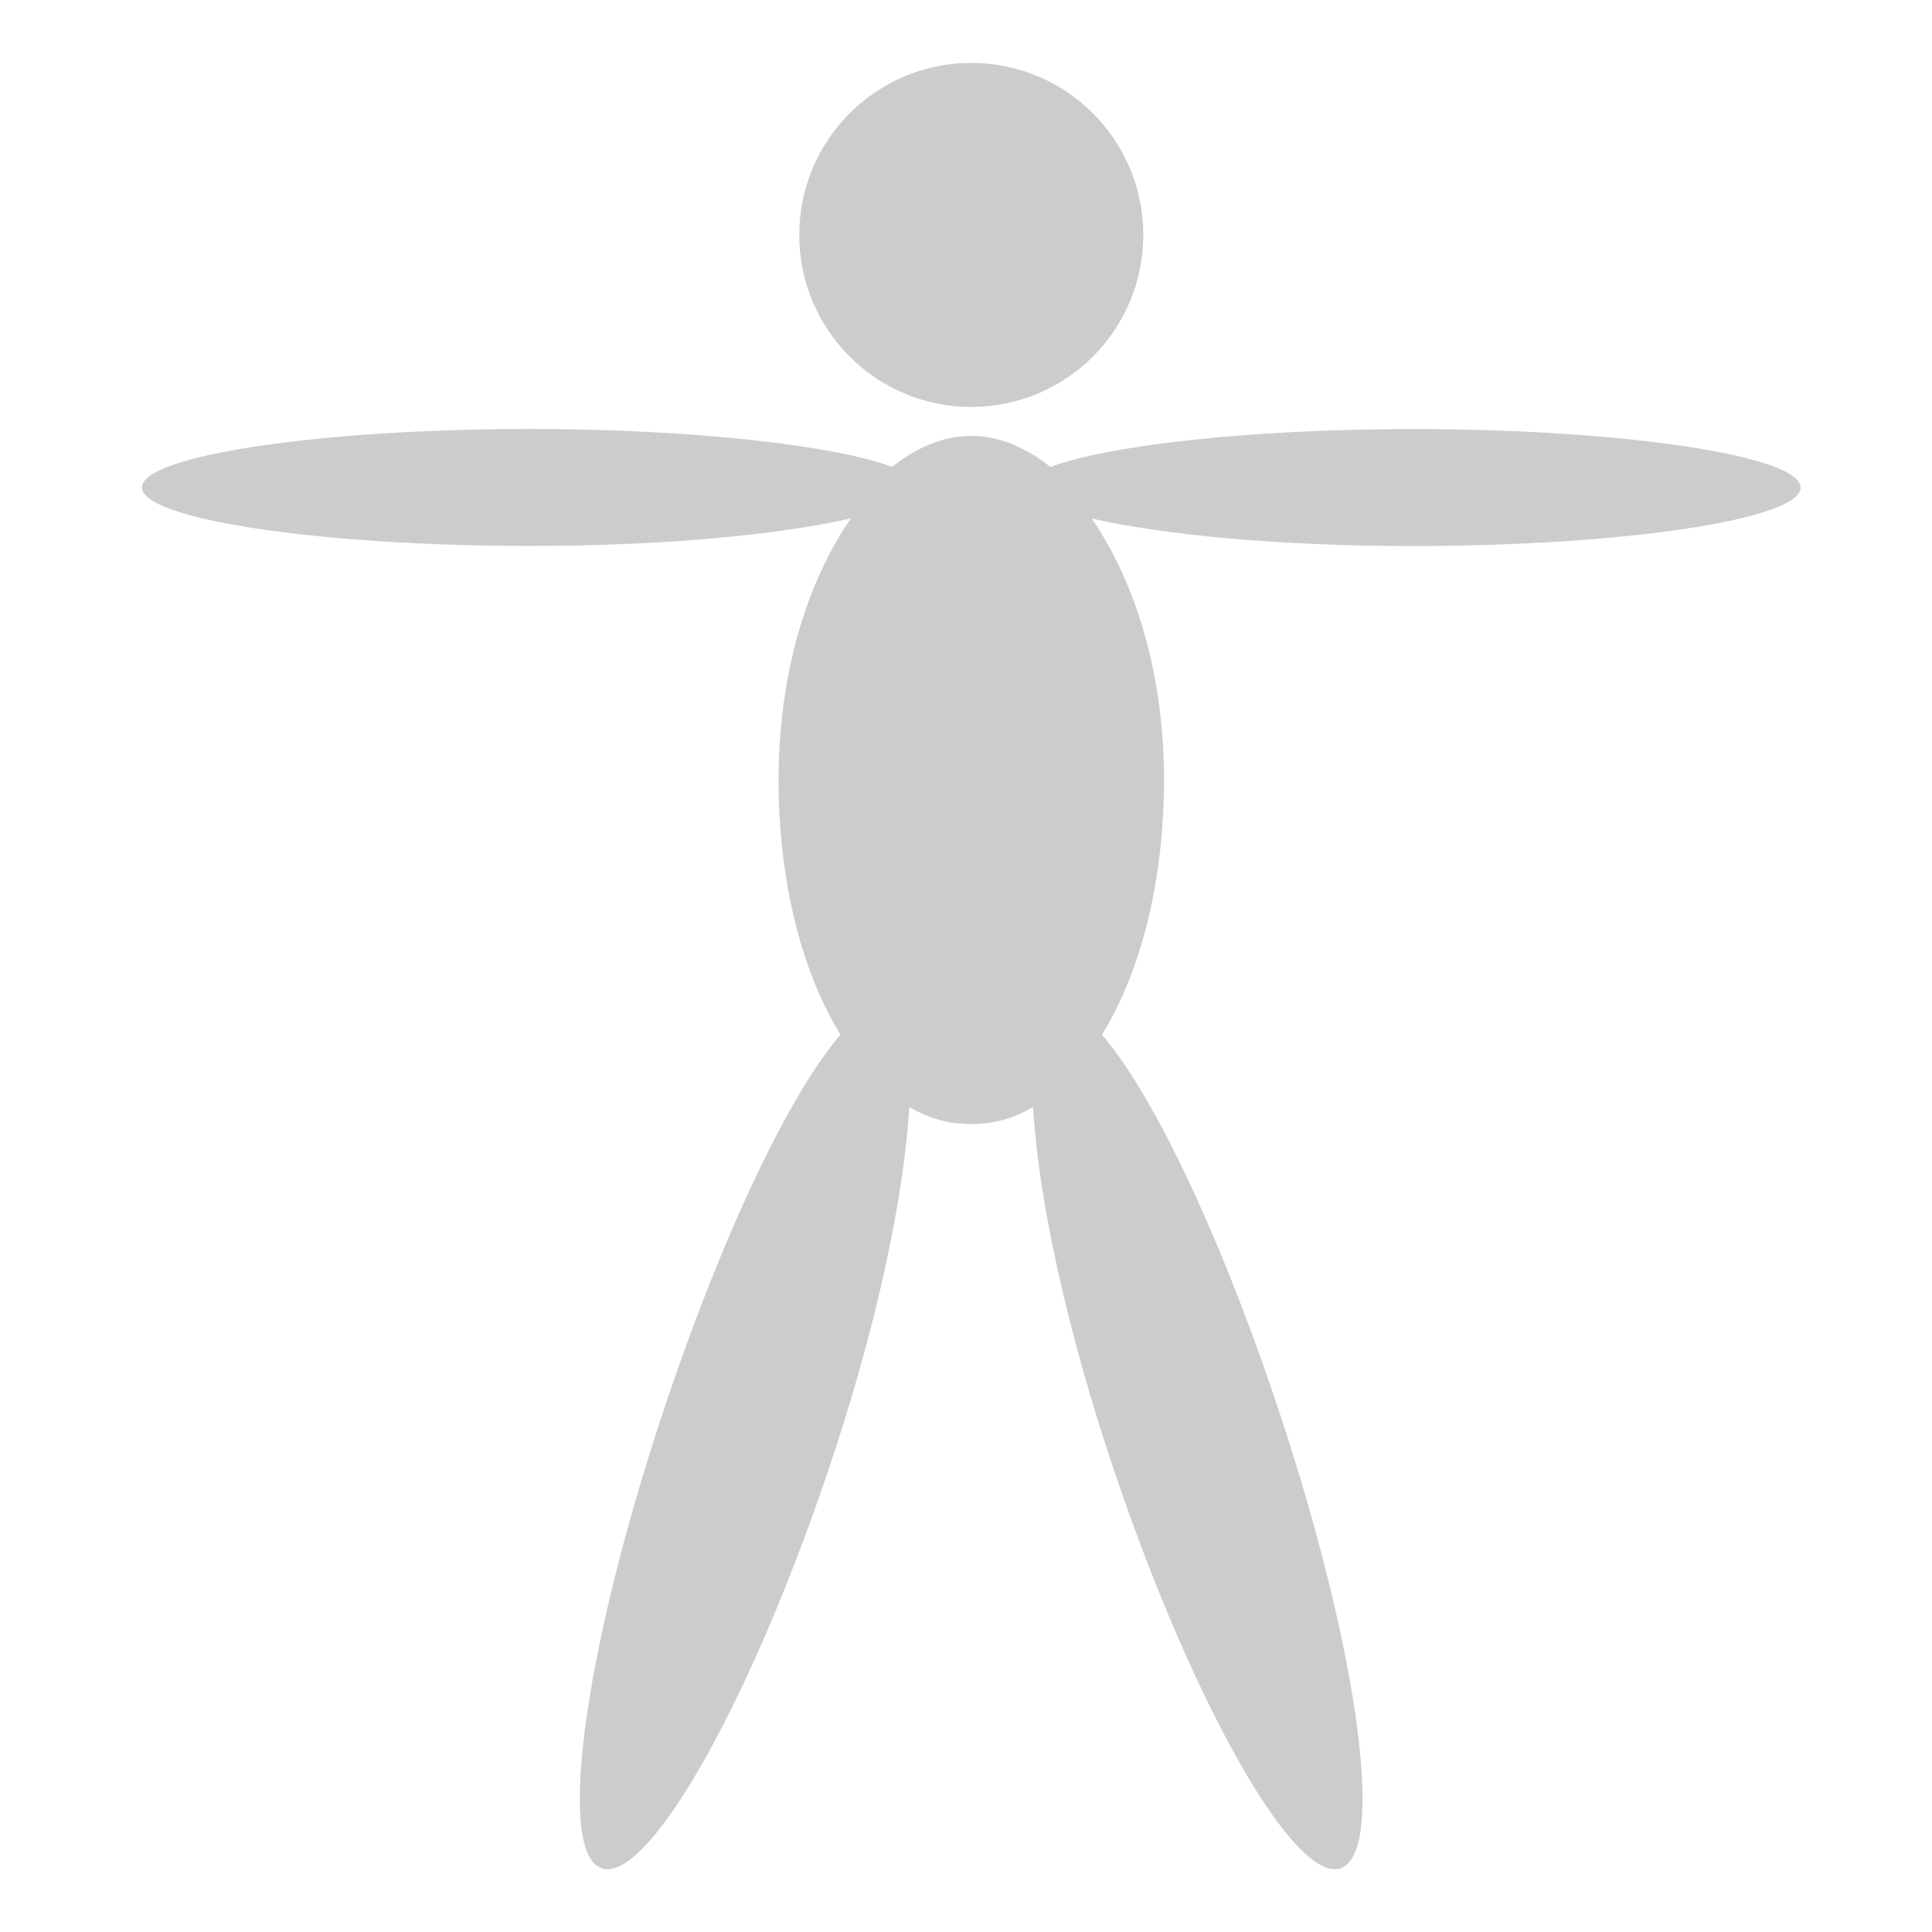 <?xml version="1.0" encoding="UTF-8" standalone="no"?>
<!-- Created with Inkscape (http://www.inkscape.org/) -->

<svg
   xmlns:dc="http://purl.org/dc/elements/1.1/"
   xmlns:cc="http://creativecommons.org/ns#"
   xmlns:rdf="http://www.w3.org/1999/02/22-rdf-syntax-ns#"
   xmlns:svg="http://www.w3.org/2000/svg"
   xmlns="http://www.w3.org/2000/svg"
   xmlns:sodipodi="http://sodipodi.sourceforge.net/DTD/sodipodi-0.dtd"
   xmlns:inkscape="http://www.inkscape.org/namespaces/inkscape"
   id="svg7384"
   height="16"
   width="16"
   version="1.1"
   inkscape:version="0.48.4 r9939"
   sodipodi:docname="template.svg">
  <defs
     id="defs10" />
  <sodipodi:namedview
     pagecolor="#ffffff"
     bordercolor="#666666"
     borderopacity="1"
     objecttolerance="10"
     gridtolerance="10"
     guidetolerance="10"
     inkscape:pageopacity="0"
     inkscape:pageshadow="2"
     inkscape:window-width="1280"
     inkscape:window-height="748"
     id="namedview8"
     showgrid="true"
     inkscape:zoom="23.5113"
     inkscape:cx="0.039758449"
     inkscape:cy="8.5608615"
     inkscape:window-x="0"
     inkscape:window-y="0"
     inkscape:window-maximized="1"
     inkscape:current-layer="svg7384">
    <inkscape:grid
       type="xygrid"
       id="grid3874"
       empspacing="5"
       visible="true"
       enabled="true"
       snapvisiblegridlinesonly="true"
       spacingx="1.3877788e-16px"
       spacingy="1.3877788e-16px" />
  </sodipodi:namedview>
  <title
     id="title9167">Gnome Symbolic Icon Theme</title>
  <rect
     style="fill:none;fill-rule:evenodd;stroke:none"
     id="rect3760"
     width="16"
     height="16"
     x="0.043"
     y="-7.5582534e-07"
     ry="0.639" />
  <g
     id="g3806"
     transform="matrix(0.912,0,0,0.912,1.004,0.076)"
     style="fill:#cccccc">
    <path
       id="path2984"
       d="m 3.719,3.812 c -1.944,-3e-7 -3.531,0.245 -3.531,0.531 -6.4e-7,0.286 1.587,0.531 3.531,0.531 1.243,2e-7 2.28,-0.107 2.906,-0.25 C 6.231,5.198 5.969,6.025 5.969,7 c 0,0.915 0.21,1.741 0.562,2.312 -0.455,0.53 -1.043,1.753 -1.562,3.281 -0.735,2.164 -1.024,4.084 -0.625,4.281 0.399,0.197 1.327,-1.398 2.062,-3.562 0.46,-1.353 0.703,-2.545 0.75,-3.344 0.177,0.107 0.365,0.156 0.562,0.156 0.198,0 0.385,-0.049 0.562,-0.156 0.047,0.799 0.29,1.991 0.75,3.344 0.735,2.164 1.663,3.759 2.062,3.562 0.399,-0.197 0.11,-2.117 -0.625,-4.281 C 9.95,11.066 9.361,9.843 8.906,9.312 9.259,8.741 9.469,7.915 9.469,7 c 0,-0.975 -0.263,-1.802 -0.656,-2.375 0.626,0.143 1.664,0.25 2.906,0.25 1.944,-8e-7 3.531,-0.245 3.531,-0.531 0,-0.286 -1.587,-0.531 -3.531,-0.531 -1.49,-2e-7 -2.768,0.151 -3.281,0.344 C 8.218,3.982 7.974,3.875 7.719,3.875 7.463,3.875 7.219,3.982 7,4.156 6.487,3.964 5.209,3.813 3.719,3.812 z"
       style="fill:#cccccc;fill-rule:evenodd;stroke:#000000;stroke-width:0;stroke-linecap:butt;stroke-linejoin:miter;stroke-miterlimit:4;stroke-opacity:1;stroke-dasharray:none"
       inkscape:connector-curvature="0" />
    <path
       transform="translate(11.625,-3.403)"
       d="m -2.344,5.453 c 0,0.863 -0.7,1.562 -1.562,1.562 -0.863,0 -1.562,-0.7 -1.562,-1.562 0,-0.863 0.7,-1.562 1.562,-1.562 0.863,0 1.562,0.7 1.562,1.562 z"
       sodipodi:ry="1.5625"
       sodipodi:rx="1.5625"
       sodipodi:cy="5.453125"
       sodipodi:cx="-3.90625"
       id="path3799"
       style="fill:#cccccc;fill-rule:evenodd;stroke:#000000;stroke-width:0;stroke-linecap:butt;stroke-linejoin:miter;stroke-miterlimit:4;stroke-opacity:1;stroke-dasharray:none"
       sodipodi:type="arc" />
  </g>
</svg>
